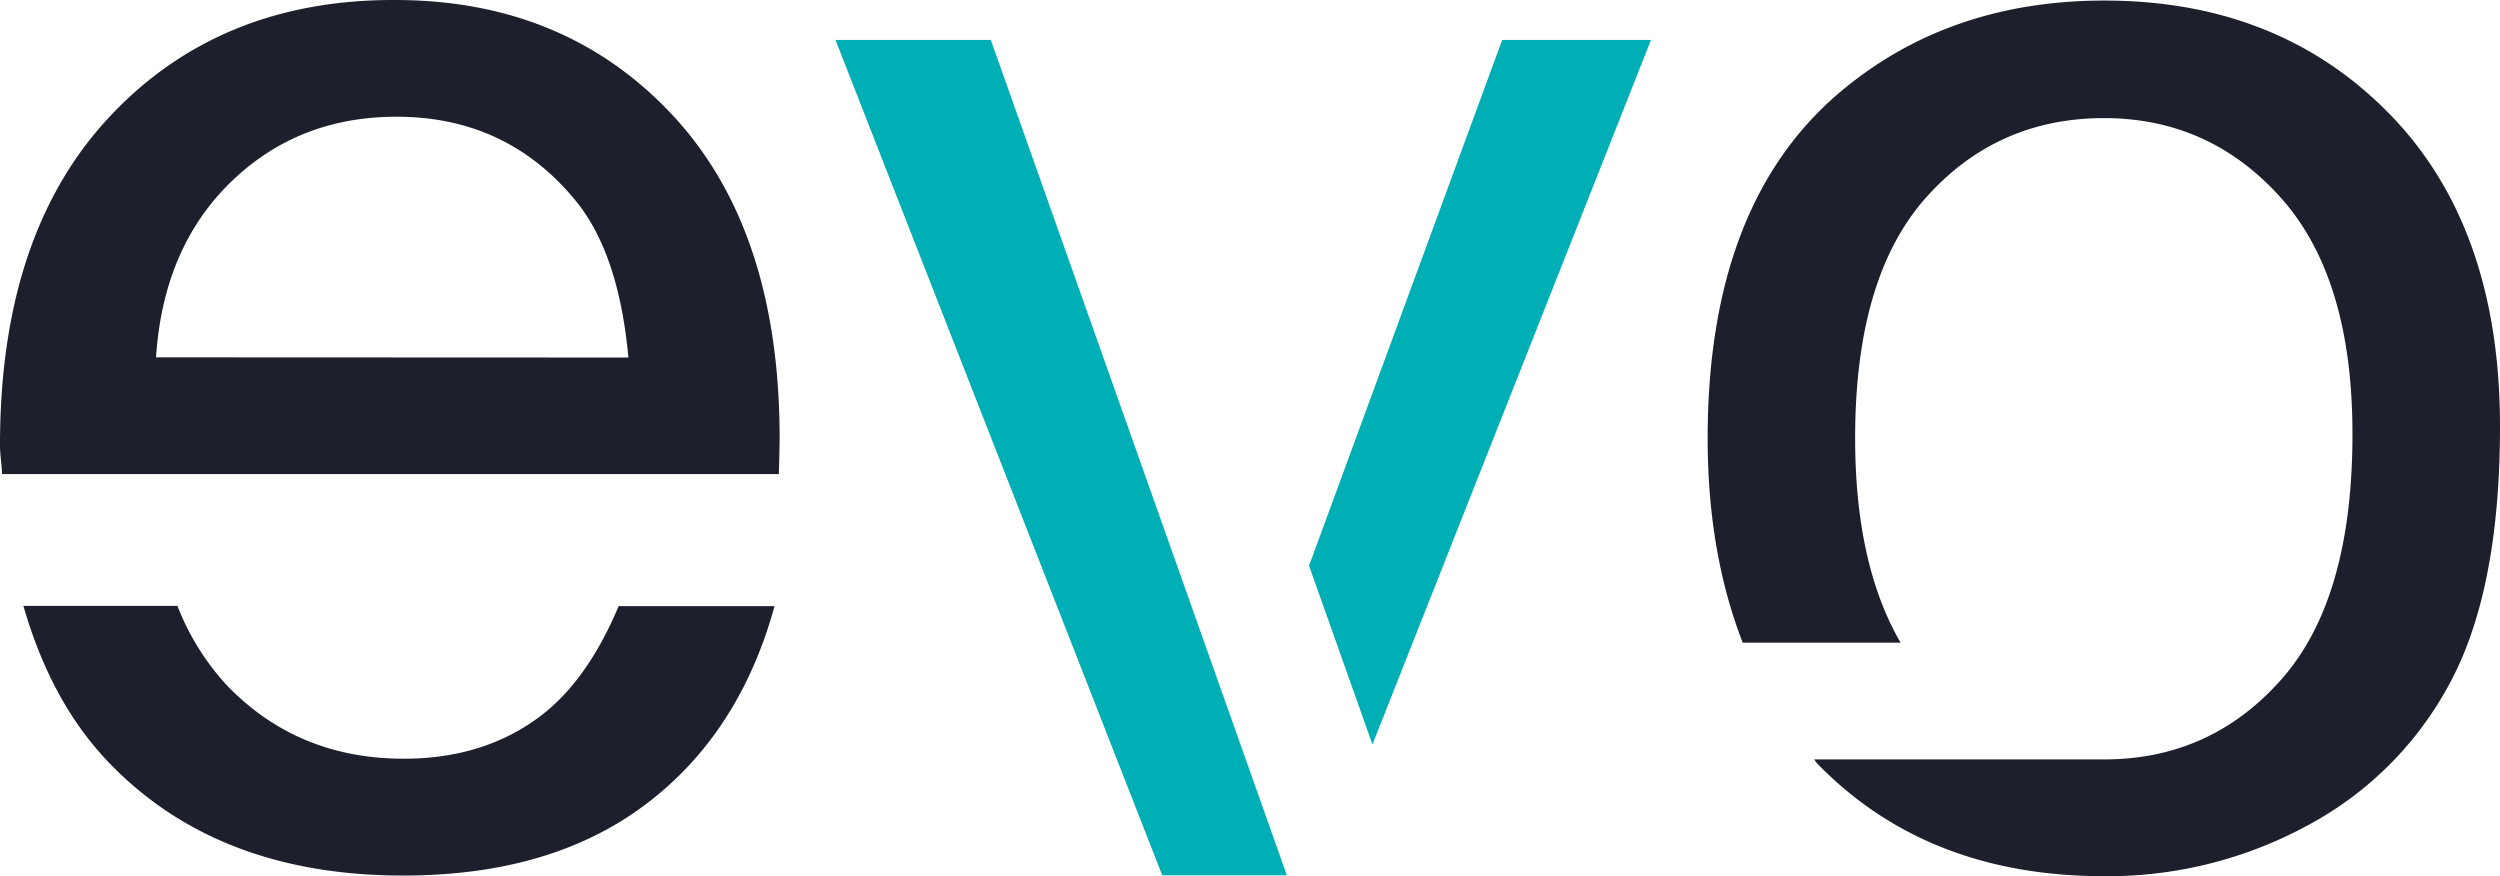 <svg xmlns="http://www.w3.org/2000/svg" viewBox="0 0 494.92 173.46"><defs><style>.cls-1{fill:#1d202c;}.cls-2{fill:#00aeb5;}</style></defs><g id="Calque_2" data-name="Calque 2"><g id="Layer_1" data-name="Layer 1"><path class="cls-1" d="M154.34,86.36c0,1.65-.06,4.16-.15,7.49H.41c-.08-2-.41-3.74-.41-5.78q0-41.83,21.73-65T78.17,0Q111.76,0,133,22.64T154.34,86.36ZM122.47,120h30.86q-6.95,25.31-25.63,39.33t-47.93,14q-36.73,0-58.24-22.39c-8-8.34-13.4-18.85-16.9-31H35.12a49.89,49.89,0,0,0,9.8,15.74q14,14.52,35,14.52,15.61,0,26.65-8.13C113.08,137.31,118.34,129.82,122.47,120Zm1.93-49.22q-1.91-20.94-10.73-31.4Q100.11,23.11,78.51,23.11q-19.56,0-32.88,13T30.89,70.74Z"/><path class="cls-2" d="M245.85,148.16l8.91,25.13H230.09L165.4,7.9h30.75Zm81-140.26L271.7,147.38,259.15,112,297.39,7.9Z"/><path class="cls-1" d="M494.92,84.45q0,32-9.7,50.36A68.36,68.36,0,0,1,457,163.31a82.85,82.85,0,0,1-40.43,10.15q-35.16,0-56.84-22.33c-.23-.25-.39-.54-.6-.79h57.42q21.13,0,35.16-15.92t14-48.57q0-30.78-14.1-46.61T416.57,23.38q-21.29,0-35.31,15.77t-14,47.63c0,16.93,3.11,30.31,9,40.45H345c-4.47-11.53-6.94-24.87-6.94-40.45q0-46.06,25.85-68.24Q385.49.12,416.57.11q34.5,0,56.43,22.4T494.92,84.45Z"/></g></g></svg>